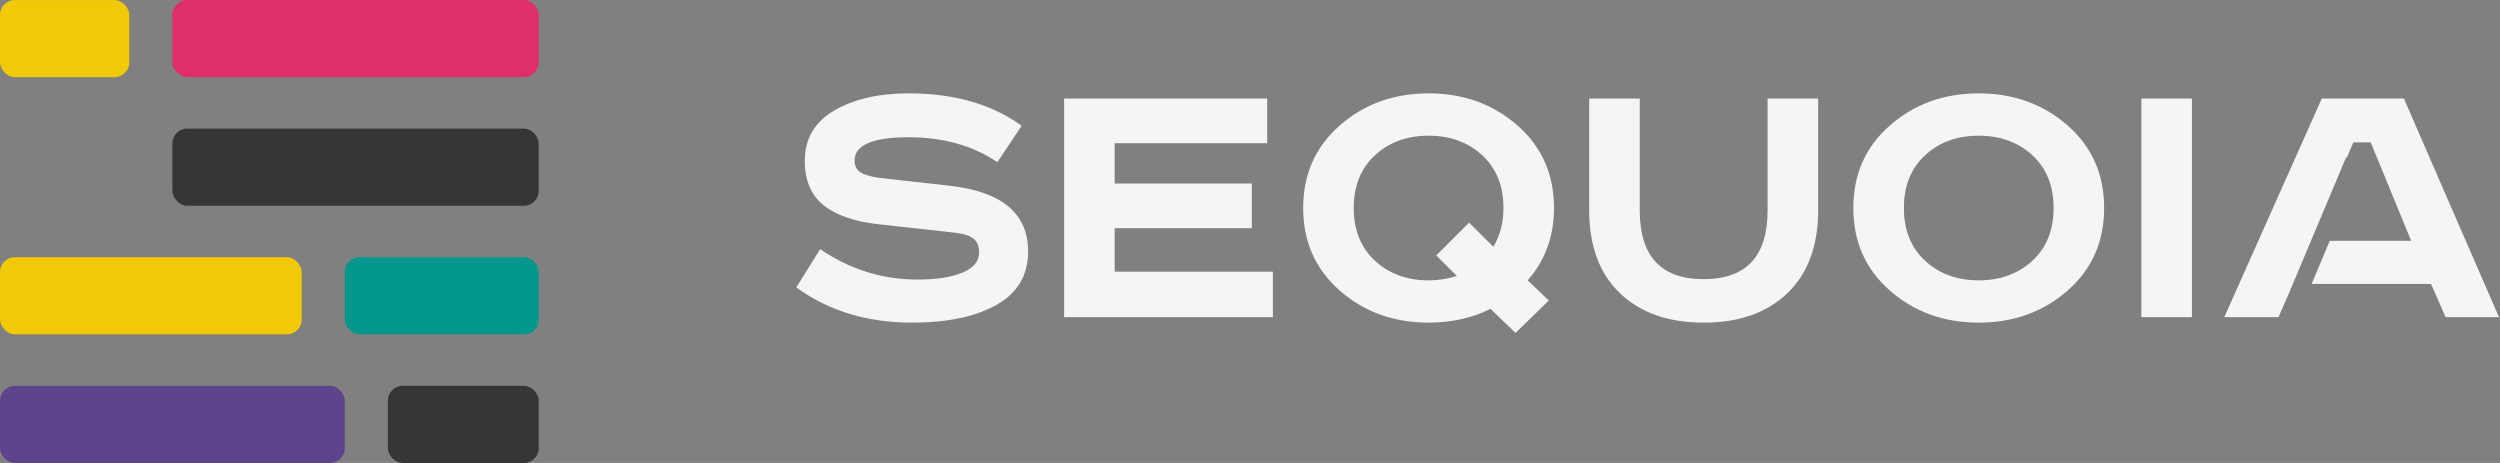 <svg width="135" height="25" viewBox="0 0 135 25" fill="none" xmlns="http://www.w3.org/2000/svg">
<rect x="0" y="0" width="135" height="25" fill="#808080" stroke="none"/>
<path fill-rule="evenodd" clip-rule="evenodd" d="M55.168 6.793L53.858 8.757C52.532 7.861 50.937 7.411 49.074 7.411C47.121 7.411 46.147 7.831 46.147 8.671C46.147 8.985 46.273 9.209 46.529 9.344C46.784 9.479 47.18 9.574 47.72 9.632L51.345 10.037C54.127 10.365 55.518 11.545 55.518 13.58C55.518 14.862 54.95 15.822 53.814 16.462C52.677 17.102 51.156 17.422 49.248 17.422C46.831 17.422 44.749 16.789 43 15.522L44.29 13.453C45.892 14.549 47.646 15.096 49.554 15.096C50.559 15.096 51.364 14.972 51.967 14.723C52.573 14.473 52.874 14.107 52.874 13.623C52.874 13.296 52.772 13.051 52.569 12.886C52.365 12.723 52.008 12.613 51.498 12.557L47.435 12.108C46.138 11.965 45.152 11.624 44.475 11.084C43.798 10.543 43.459 9.746 43.459 8.693C43.459 7.497 43.986 6.59 45.044 5.971C46.099 5.351 47.441 5.042 49.074 5.042C51.534 5.042 53.566 5.627 55.168 6.793ZM57.463 5.32H68.428V7.732H60.193V9.909H67.598V12.321H60.193V14.669H68.735V17.124H57.463V5.32ZM83.633 16.227L81.84 17.977L80.486 16.676C79.496 17.173 78.382 17.422 77.144 17.422C75.266 17.422 73.667 16.847 72.35 15.694C71.032 14.54 70.372 13.054 70.372 11.232C70.372 9.411 71.032 7.923 72.35 6.772C73.667 5.618 75.266 5.042 77.144 5.042C79.023 5.042 80.621 5.618 81.94 6.772C83.257 7.923 83.916 9.411 83.916 11.232C83.916 12.756 83.444 14.058 82.496 15.139L83.633 16.227ZM79.329 12.023L80.64 13.324C81.004 12.726 81.186 12.029 81.186 11.232C81.186 10.037 80.803 9.087 80.039 8.383C79.274 7.678 78.309 7.327 77.144 7.327C75.979 7.327 75.014 7.678 74.251 8.383C73.485 9.087 73.102 10.037 73.102 11.232C73.102 12.428 73.485 13.377 74.251 14.082C75.014 14.786 75.979 15.139 77.144 15.139C77.653 15.139 78.164 15.061 78.674 14.905L77.559 13.794L79.329 12.023ZM85.816 5.32H88.546V11.36C88.546 13.837 89.698 15.074 91.998 15.074C94.3 15.074 95.45 13.837 95.45 11.36V5.32H98.181V11.339C98.181 13.275 97.627 14.773 96.52 15.832C95.414 16.893 93.907 17.422 91.998 17.422C90.091 17.422 88.583 16.893 87.477 15.832C86.37 14.773 85.816 13.275 85.816 11.339V5.32ZM103.958 8.383C103.193 9.087 102.81 10.037 102.81 11.232C102.81 12.428 103.193 13.377 103.958 14.082C104.722 14.786 105.687 15.139 106.852 15.139C108.017 15.139 108.981 14.786 109.747 14.082C110.511 13.377 110.894 12.428 110.894 11.232C110.894 10.037 110.511 9.087 109.747 8.383C108.981 7.678 108.017 7.327 106.852 7.327C105.687 7.327 104.722 7.678 103.958 8.383ZM111.647 6.772C112.964 7.923 113.624 9.411 113.624 11.232C113.624 13.054 112.964 14.54 111.647 15.694C110.329 16.847 108.73 17.422 106.852 17.422C104.973 17.422 103.375 16.847 102.058 15.694C100.739 14.54 100.08 13.054 100.08 11.232C100.08 9.411 100.739 7.923 102.058 6.772C103.375 5.618 104.973 5.042 106.852 5.042C108.73 5.042 110.329 5.618 111.647 6.772ZM115.634 5.32H118.364V17.124H115.634V5.32ZM127.08 7.689L126.732 8.51L126.692 8.493L123.549 15.961L123.039 17.124H120.112L125.377 5.32H129.811L134.944 17.124H132.061L131.275 15.331H124.829L125.807 13.005H130.204L128.019 7.689H127.08Z" fill="#F5F5F5"/>
<rect y="0.002" width="6.982" height="4.166" rx="0.8" fill="#F1C906"/>
<rect x="9.309" width="19.782" height="4.166" rx="0.8" fill="#E02E69"/>
<rect x="9.309" y="6.945" width="19.782" height="4.166" rx="0.8" fill="#363636"/>
<rect x="18.619" y="13.889" width="10.473" height="4.166" rx="0.8" fill="#00988D"/>
<rect y="13.889" width="16.291" height="4.166" rx="0.8" fill="#F1C906"/>
<rect x="20.945" y="20.834" width="8.146" height="4.166" rx="0.8" fill="#363636"/>
<rect y="20.834" width="18.619" height="4.166" rx="0.8" fill="#5E448D"/>
</svg>
